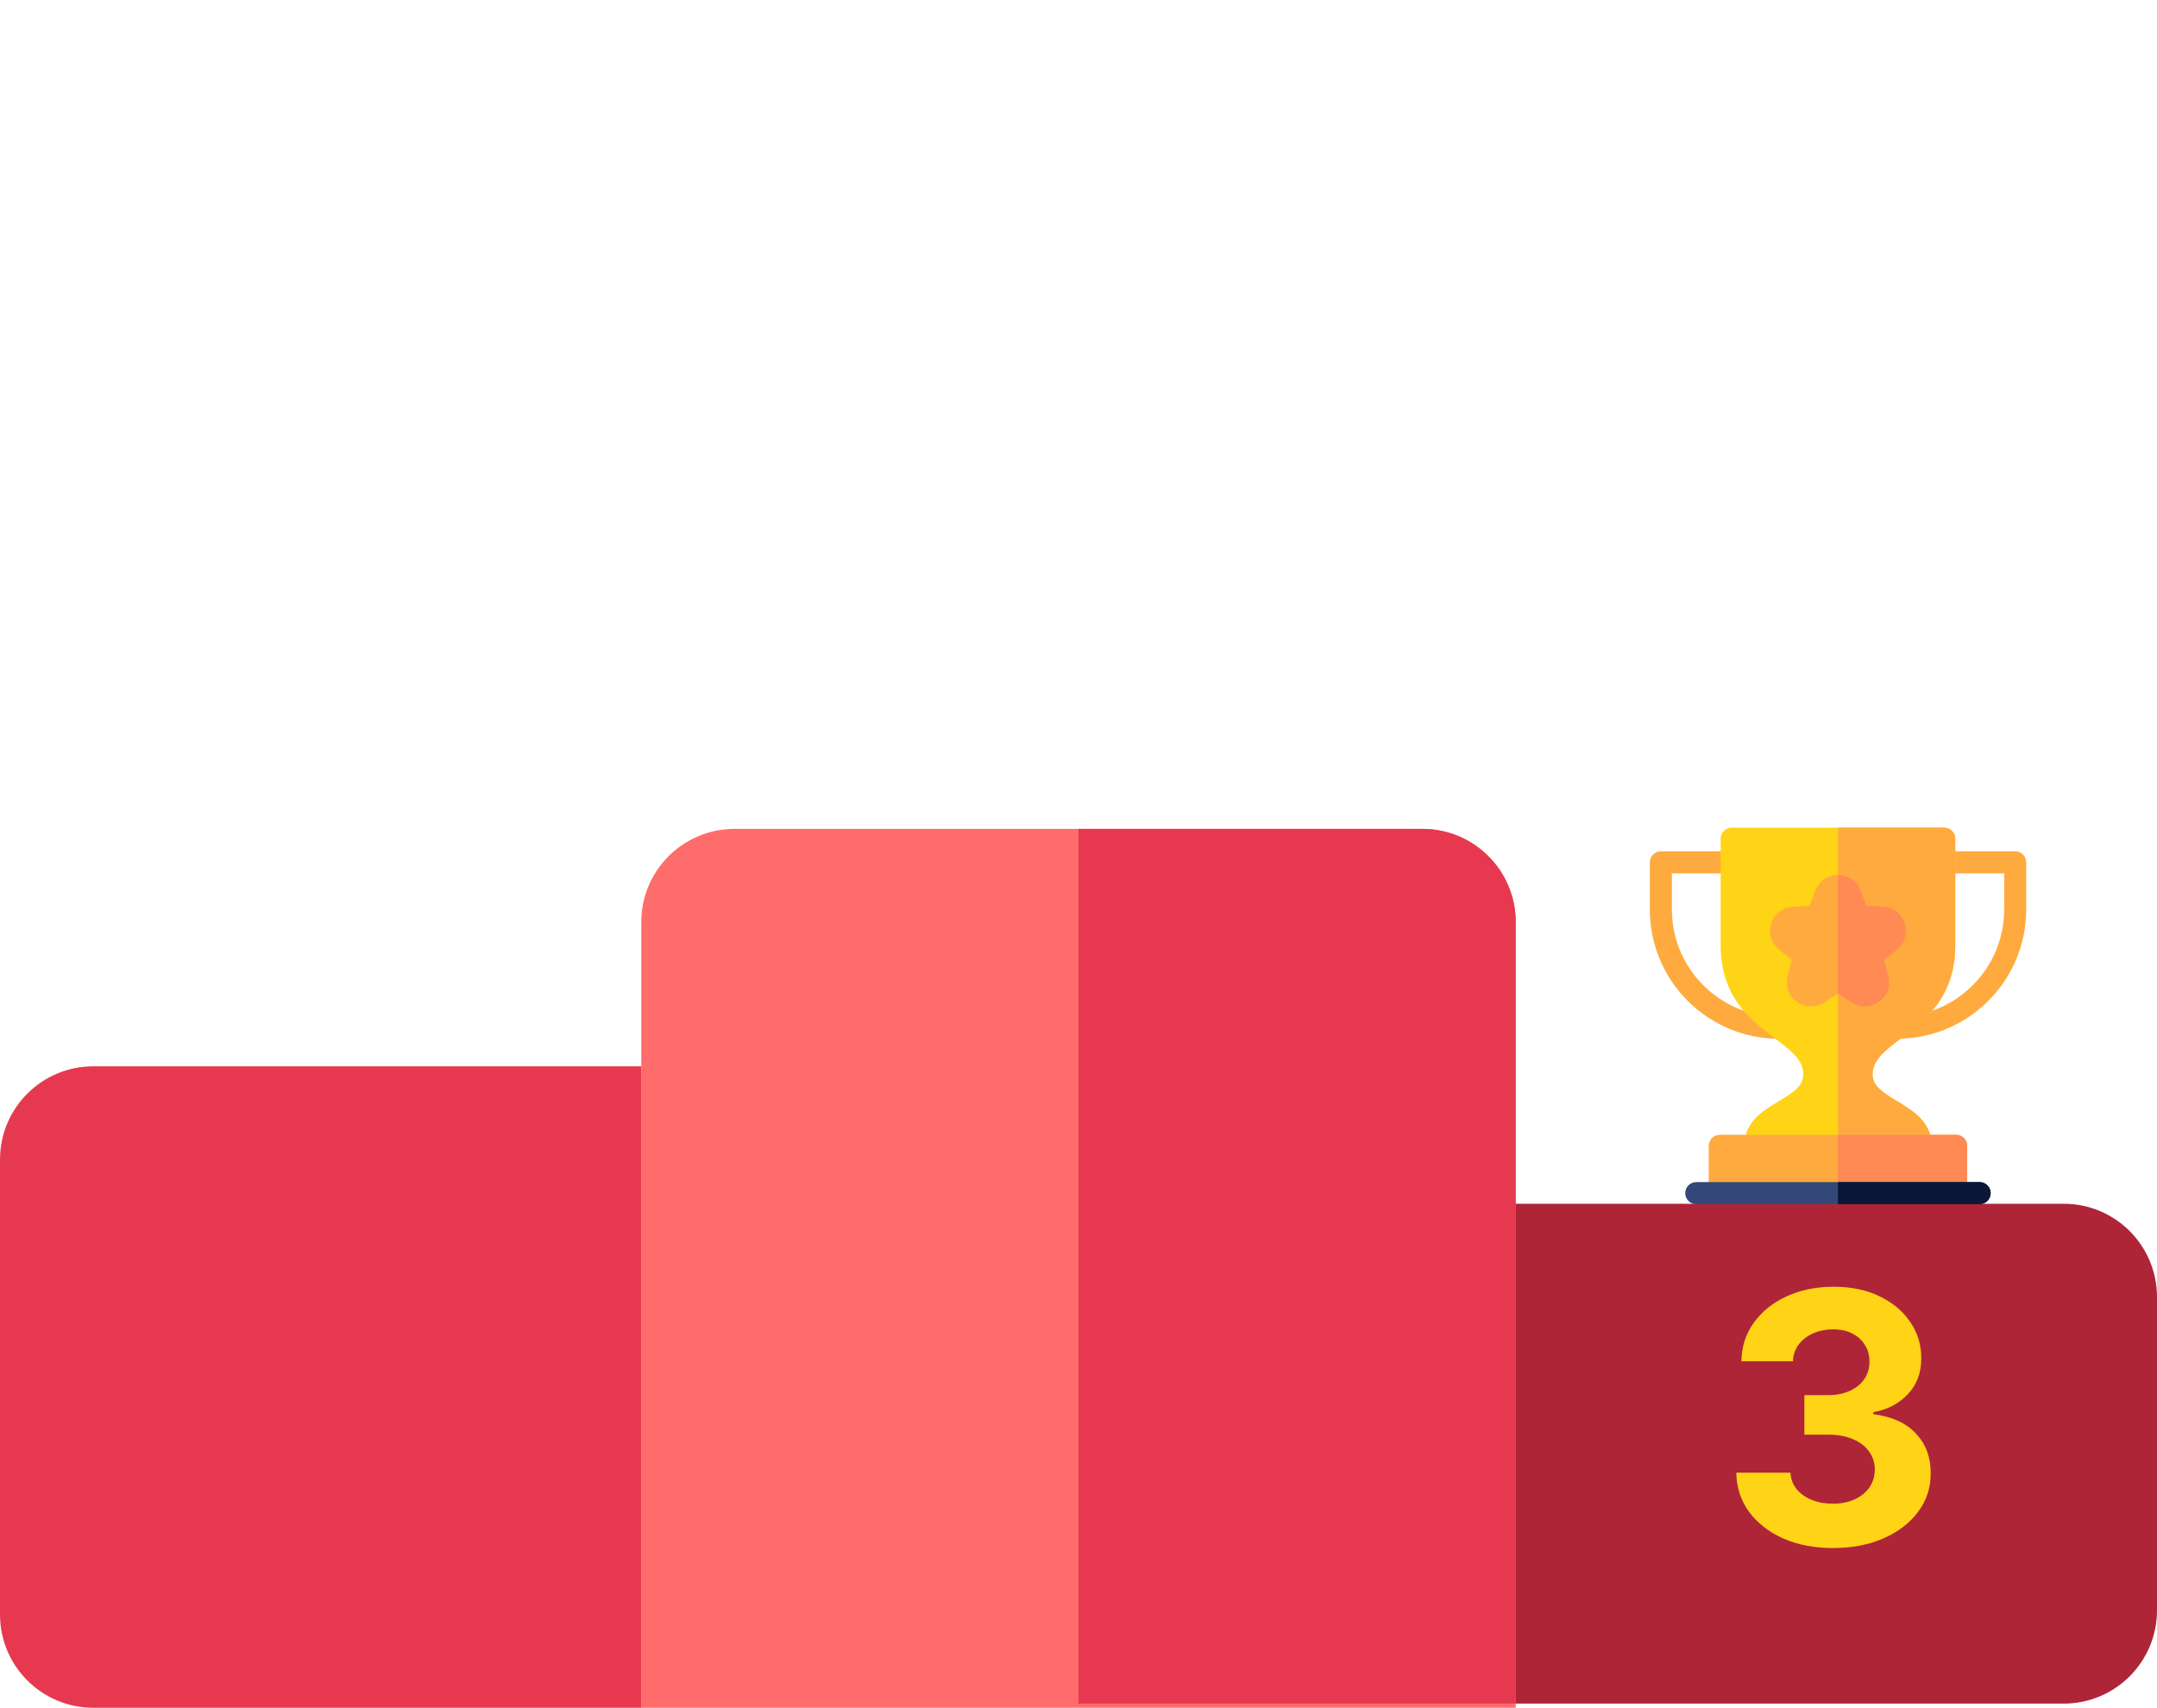 <svg width="370" height="293" viewBox="0 0 370 293" fill="none" xmlns="http://www.w3.org/2000/svg">
<path d="M244 142.212C252.837 142.212 260 149.375 260 158.212V292.986H110V158.212C110 149.375 117.163 142.212 126 142.212H244Z" fill="#FF6C6C"/>
<path d="M244 142.212C252.837 142.212 260 149.375 260 158.212V292.285H185V142.212H244Z" fill="#E63950"/>
<path d="M0 198.946C0 190.11 7.163 182.946 16 182.946H110V293H16C7.163 293 0 285.837 0 277V198.946Z" fill="#E63950"/>
<path d="M370 222.529C370 213.693 362.837 206.529 354 206.529H260V292.285H354C362.837 292.285 370 285.122 370 276.285V222.529Z" fill="#AE2538"/>
<path d="M305.164 178.219H305.163C292.942 178.219 283 168.269 283 156.039V147.947C283 146.902 283.847 146.055 284.892 146.055H297.045C298.089 146.055 298.936 146.902 298.936 147.947C298.936 148.992 298.089 149.84 297.045 149.84H286.783V156.039C286.783 166.182 295.028 174.434 305.163 174.434C306.207 174.434 307.055 175.281 307.055 176.326C307.055 177.371 306.208 178.219 305.164 178.219ZM325.404 178.219C324.359 178.219 323.511 177.371 323.511 176.326C323.511 175.281 324.357 174.434 325.402 174.434H325.404C335.538 174.434 343.782 166.182 343.782 156.039V149.84H333.521C332.476 149.84 331.629 148.992 331.629 147.947C331.629 146.902 332.476 146.055 333.521 146.055H345.674C346.718 146.055 347.565 146.902 347.565 147.947V156.039C347.565 168.269 337.624 178.219 325.404 178.219Z" fill="#FFAA3F"/>
<path d="M333.503 142H297.045C296 142 295.153 142.847 295.153 143.892V162.136C295.153 166.147 296.189 169.513 298.321 172.424C302.553 178.204 309.392 179.927 309.332 184.408C309.332 188.925 299.204 189.275 299.204 196.596C299.204 197.641 300.051 198.489 301.096 198.489H329.452C330.497 198.489 331.344 197.641 331.344 196.596C331.344 189.275 321.216 188.925 321.216 184.408C321.156 179.927 327.995 178.204 332.227 172.424C334.358 169.513 335.395 166.147 335.395 162.136V143.892C335.395 142.847 334.548 142 333.503 142Z" fill="#FFD316"/>
<path d="M331.344 196.596C331.344 189.275 321.216 188.925 321.216 184.408C321.156 179.927 327.995 178.204 332.227 172.424C334.359 169.513 335.395 166.147 335.395 162.136V143.892C335.395 142.847 334.548 142 333.503 142H315.274V198.489H329.453C330.497 198.489 331.344 197.641 331.344 196.596Z" fill="#FFAA3F"/>
<path d="M326.708 158.418C326.176 156.783 324.725 155.662 323.009 155.562L320.167 155.397L319.132 152.744C318.507 151.142 316.992 150.107 315.274 150.107C313.556 150.107 312.041 151.142 311.416 152.744L310.381 155.397L307.539 155.562C305.823 155.662 304.372 156.783 303.841 158.418C303.31 160.054 303.825 161.814 305.155 162.904L307.356 164.709L306.636 167.464C306.2 169.128 306.817 170.855 308.208 171.866C309.598 172.876 311.431 172.93 312.878 172.002L315.274 170.465L317.671 172.002C319.117 172.93 320.95 172.877 322.34 171.866C323.731 170.855 324.348 169.128 323.913 167.464L323.192 164.709L325.394 162.904C326.723 161.814 327.239 160.054 326.708 158.418Z" fill="#FFAA3F"/>
<path d="M322.341 171.866C323.731 170.855 324.348 169.128 323.913 167.464L323.192 164.709L325.394 162.904C326.723 161.814 327.239 160.054 326.708 158.418C326.177 156.783 324.725 155.662 323.01 155.562L320.168 155.397L319.132 152.744C318.507 151.142 316.993 150.107 315.274 150.107V170.465L317.671 172.002C319.117 172.93 320.95 172.876 322.341 171.866Z" fill="#FF8A53"/>
<path d="M335.547 204.704H295.001C293.956 204.704 293.109 203.857 293.109 202.811V196.596C293.109 195.55 293.956 194.703 295.001 194.703H335.547C336.592 194.703 337.439 195.55 337.439 196.596V202.811C337.439 203.857 336.592 204.704 335.547 204.704Z" fill="#FFAA3F"/>
<path d="M337.439 202.811V196.596C337.439 195.55 336.592 194.703 335.547 194.703H315.274V204.704H335.547C336.592 204.704 337.439 203.857 337.439 202.811Z" fill="#FF8A53"/>
<path d="M339.58 206.597H290.968C289.923 206.597 289.076 205.75 289.076 204.705C289.076 203.66 289.923 202.812 290.968 202.812H339.58C340.624 202.812 341.471 203.66 341.471 204.705C341.471 205.75 340.624 206.597 339.58 206.597Z" fill="#344779"/>
<path d="M341.472 204.705C341.472 203.66 340.625 202.812 339.58 202.812H315.274V206.597H339.58C340.625 206.597 341.472 205.75 341.472 204.705Z" fill="#0C1638"/>
<path d="M314.391 265.597C311.209 265.597 308.375 265.05 305.889 263.956C303.418 262.848 301.465 261.328 300.03 259.396C298.61 257.45 297.878 255.206 297.835 252.663H307.125C307.182 253.729 307.53 254.666 308.169 255.476C308.823 256.271 309.689 256.889 310.769 257.33C311.848 257.77 313.063 257.99 314.412 257.99C315.818 257.99 317.061 257.741 318.141 257.244C319.22 256.747 320.066 256.058 320.676 255.178C321.287 254.297 321.593 253.281 321.593 252.131C321.593 250.966 321.266 249.936 320.612 249.041C319.973 248.132 319.05 247.422 317.843 246.911C316.649 246.399 315.229 246.143 313.581 246.143H309.512V239.368H313.581C314.973 239.368 316.202 239.126 317.267 238.643C318.347 238.161 319.185 237.493 319.781 236.641C320.378 235.774 320.676 234.766 320.676 233.615C320.676 232.521 320.414 231.562 319.888 230.739C319.377 229.901 318.652 229.247 317.715 228.778C316.791 228.31 315.712 228.075 314.476 228.075C313.226 228.075 312.083 228.303 311.046 228.757C310.009 229.197 309.178 229.83 308.553 230.653C307.928 231.477 307.594 232.443 307.551 233.551H298.709C298.752 231.037 299.469 228.821 300.861 226.903C302.253 224.986 304.128 223.487 306.486 222.408C308.858 221.314 311.536 220.767 314.519 220.767C317.53 220.767 320.165 221.314 322.423 222.408C324.682 223.501 326.436 224.979 327.686 226.839C328.95 228.686 329.575 230.76 329.561 233.061C329.575 235.504 328.816 237.543 327.281 239.176C325.762 240.81 323.78 241.847 321.337 242.287V242.628C324.547 243.04 326.99 244.155 328.666 245.973C330.357 247.777 331.195 250.036 331.181 252.749C331.195 255.234 330.477 257.443 329.029 259.375C327.594 261.307 325.612 262.827 323.084 263.935C320.556 265.043 317.658 265.597 314.391 265.597Z" fill="#FFD316"/>
</svg>
